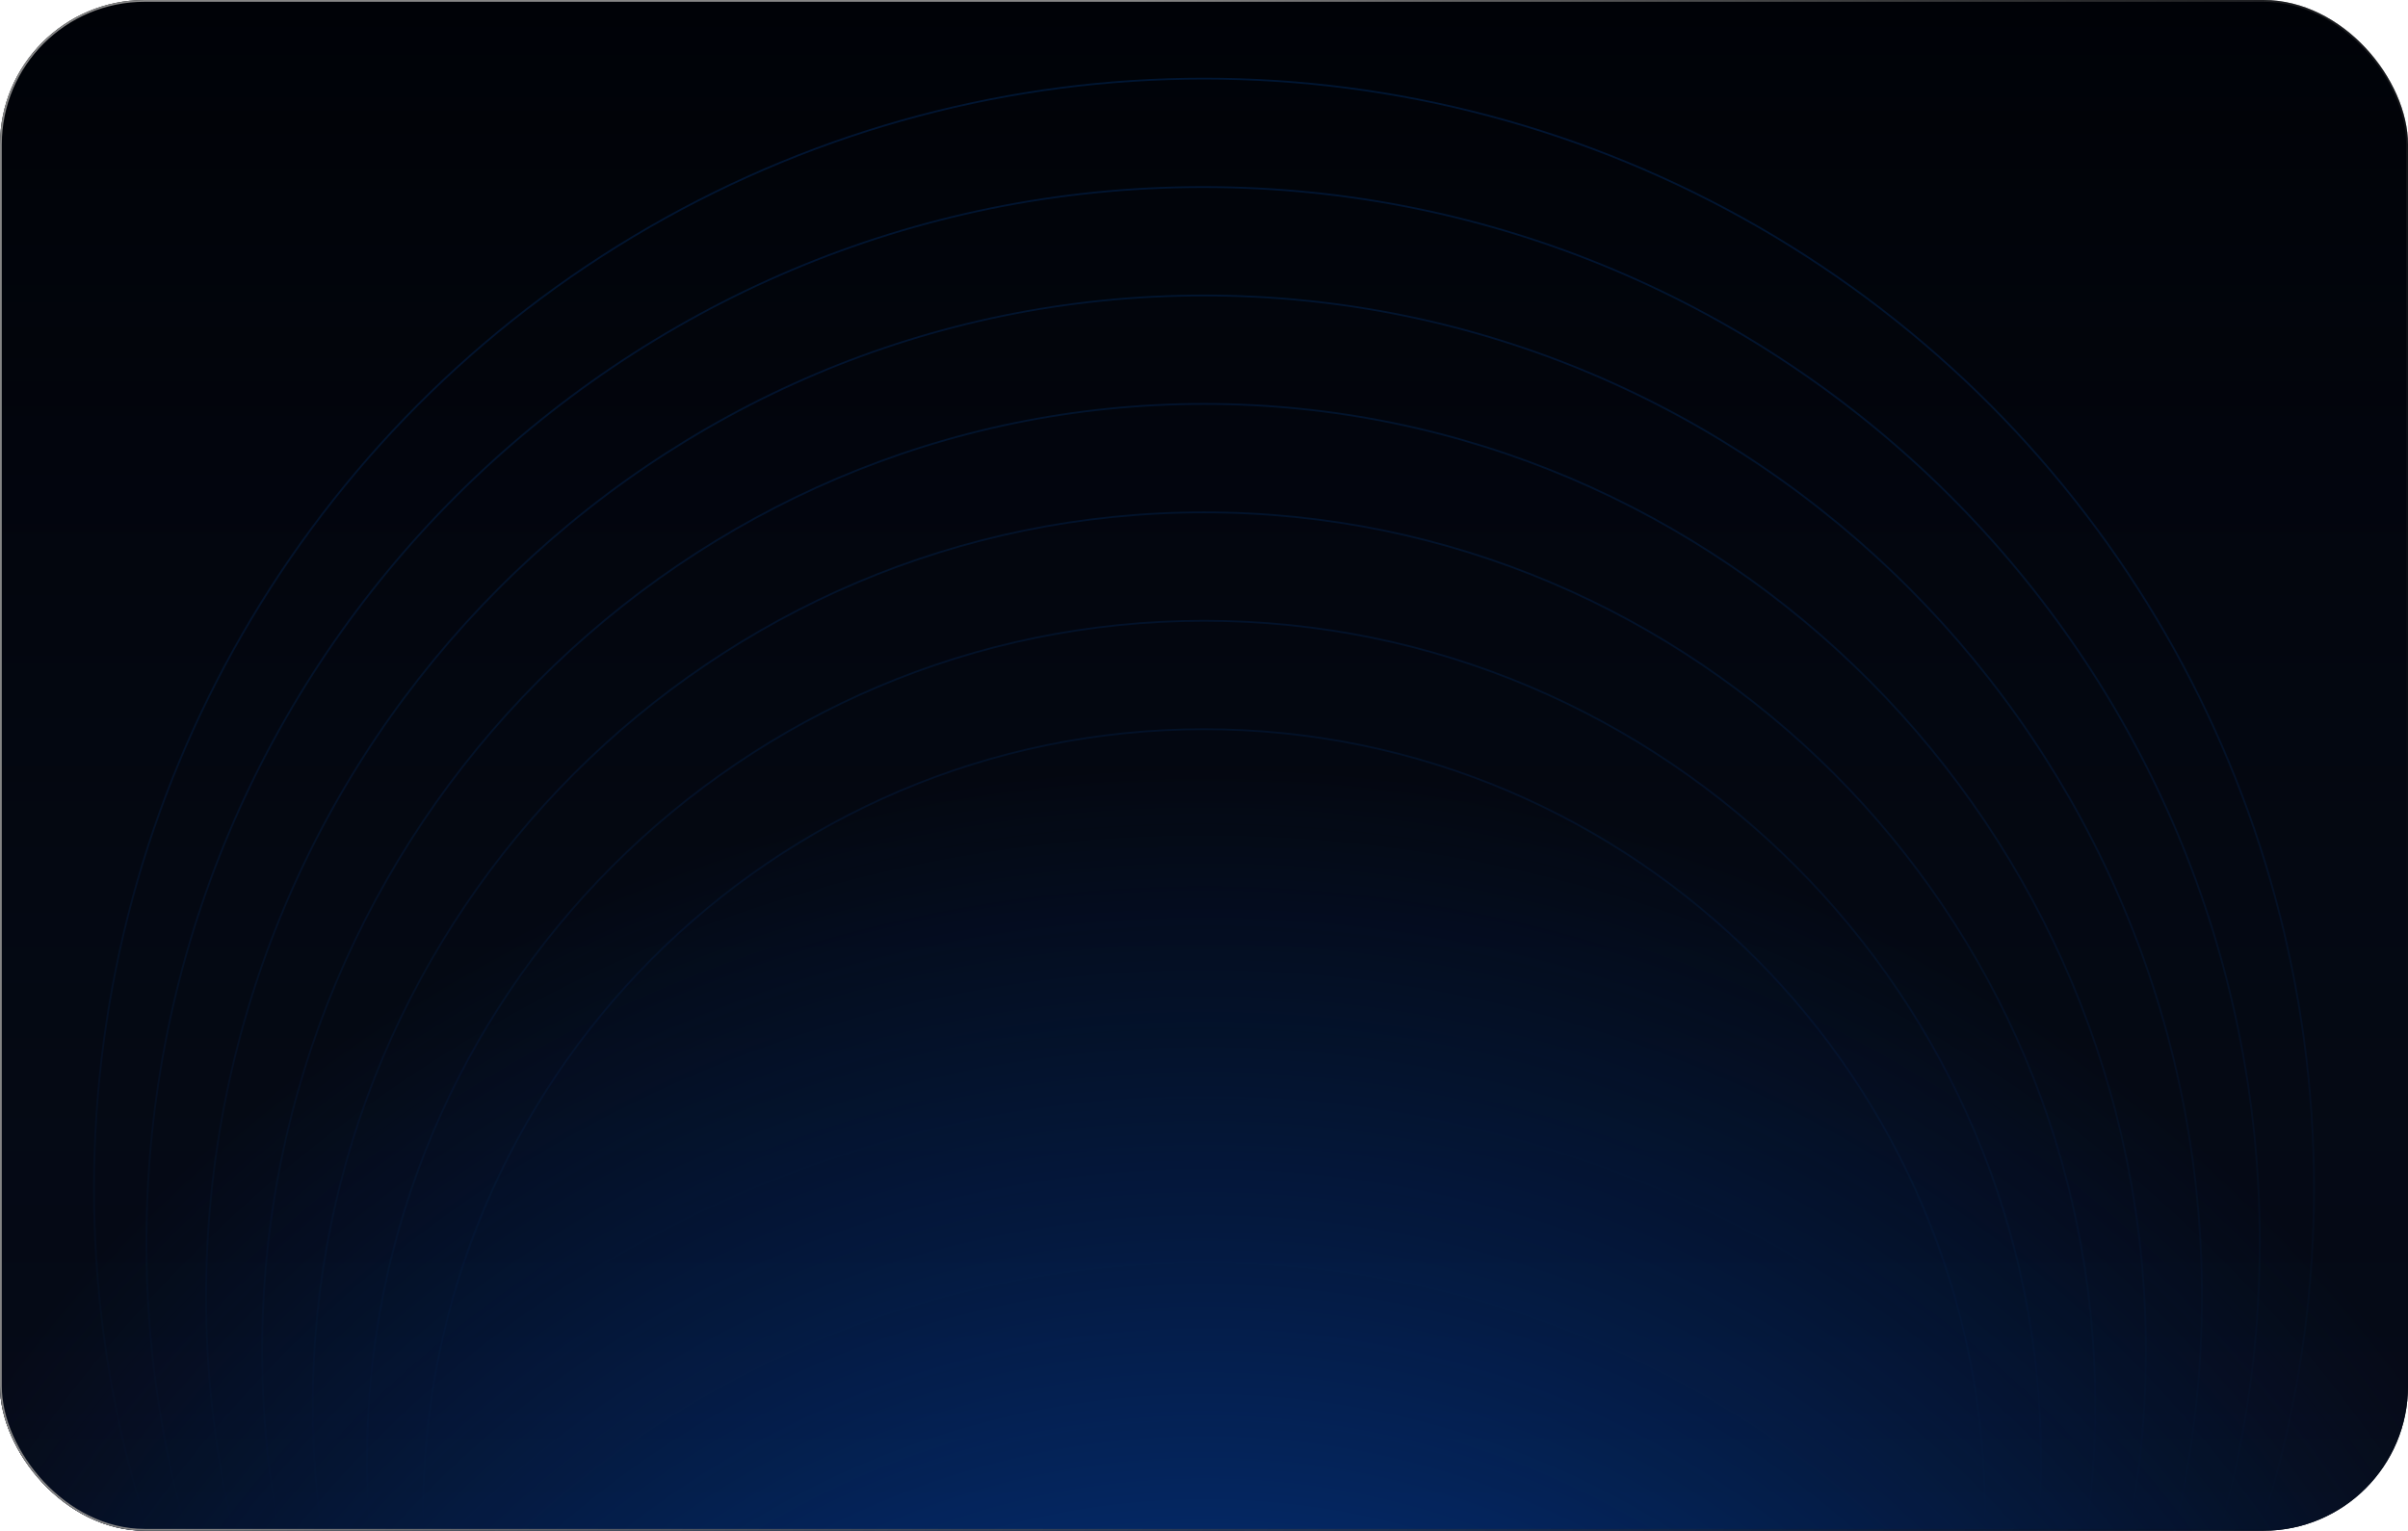 <svg width="1332" height="847" viewBox="0 0 1332 847" fill="none" xmlns="http://www.w3.org/2000/svg">
<g clip-path="url(#clip0_833_5967)">
<rect width="1332" height="847" rx="80" fill="#000207"/>
<circle cx="666" cy="657.5" r="614" stroke="#026BF6" stroke-opacity="0.19"/>
<path d="M1250 687.5C1250 1010.03 988.311 1271.5 665.5 1271.5C342.689 1271.5 81 1010.03 81 687.5C81 364.966 342.689 103.5 665.5 103.5C988.311 103.5 1250 364.966 1250 687.5Z" stroke="#026BF6" stroke-opacity="0.19"/>
<path d="M1218 717.5C1218 1023.47 970.859 1271.5 666 1271.5C361.141 1271.5 114 1023.47 114 717.5C114 411.533 361.141 163.5 666 163.5C970.859 163.5 1218 411.533 1218 717.5Z" stroke="#026BF6" stroke-opacity="0.19"/>
<path d="M1187 747.5C1187 1036.9 953.738 1271.5 666 1271.5C378.262 1271.5 145 1036.9 145 747.5C145 458.1 378.262 223.5 666 223.5C953.738 223.5 1187 458.1 1187 747.5Z" stroke="#026BF6" stroke-opacity="0.19"/>
<path d="M1159 777.5C1159 1050.33 938.275 1271.5 666 1271.5C393.725 1271.5 173 1050.33 173 777.5C173 504.67 393.725 283.5 666 283.5C938.275 283.5 1159 504.67 1159 777.5Z" stroke="#026BF6" stroke-opacity="0.19"/>
<path d="M1129 807.5C1129 1063.76 921.707 1271.5 666 1271.5C410.293 1271.5 203 1063.76 203 807.5C203 551.239 410.293 343.5 666 343.5C921.707 343.5 1129 551.239 1129 807.5Z" stroke="#026BF6" stroke-opacity="0.19"/>
<path d="M1098 837.5C1098 1077.19 904.585 1271.5 666 1271.5C427.415 1271.5 234 1077.19 234 837.5C234 597.806 427.415 403.5 666 403.5C904.585 403.5 1098 597.806 1098 837.5Z" stroke="#026BF6" stroke-opacity="0.19"/>
<rect width="1332" height="848" fill="url(#paint0_linear_833_5967)"/>
<circle cx="666.5" cy="1251.5" r="827.5" fill="url(#paint1_radial_833_5967)" fill-opacity="0.75"/>
</g>
<rect x="0.5" y="0.5" width="1331" height="846" rx="79.5" stroke="url(#paint2_linear_833_5967)"/>
<defs>
<linearGradient id="paint0_linear_833_5967" x1="666" y1="0" x2="666" y2="848" gradientUnits="userSpaceOnUse">
<stop stop-color="#080E1D" stop-opacity="0"/>
<stop offset="1" stop-color="#060B18"/>
</linearGradient>
<radialGradient id="paint1_radial_833_5967" cx="0" cy="0" r="1" gradientUnits="userSpaceOnUse" gradientTransform="translate(666.5 1251.5) rotate(90) scale(827.5)">
<stop stop-color="#0062FF"/>
<stop offset="1" stop-color="#0045B4" stop-opacity="0"/>
</radialGradient>
<linearGradient id="paint2_linear_833_5967" x1="13.5" y1="18" x2="1319.5" y2="832" gradientUnits="userSpaceOnUse">
<stop offset="0.33" stop-color="#858585"/>
<stop offset="1" stop-opacity="0"/>
</linearGradient>
<clipPath id="clip0_833_5967">
<rect width="1332" height="847" rx="80" fill="white"/>
</clipPath>
</defs>
</svg>
